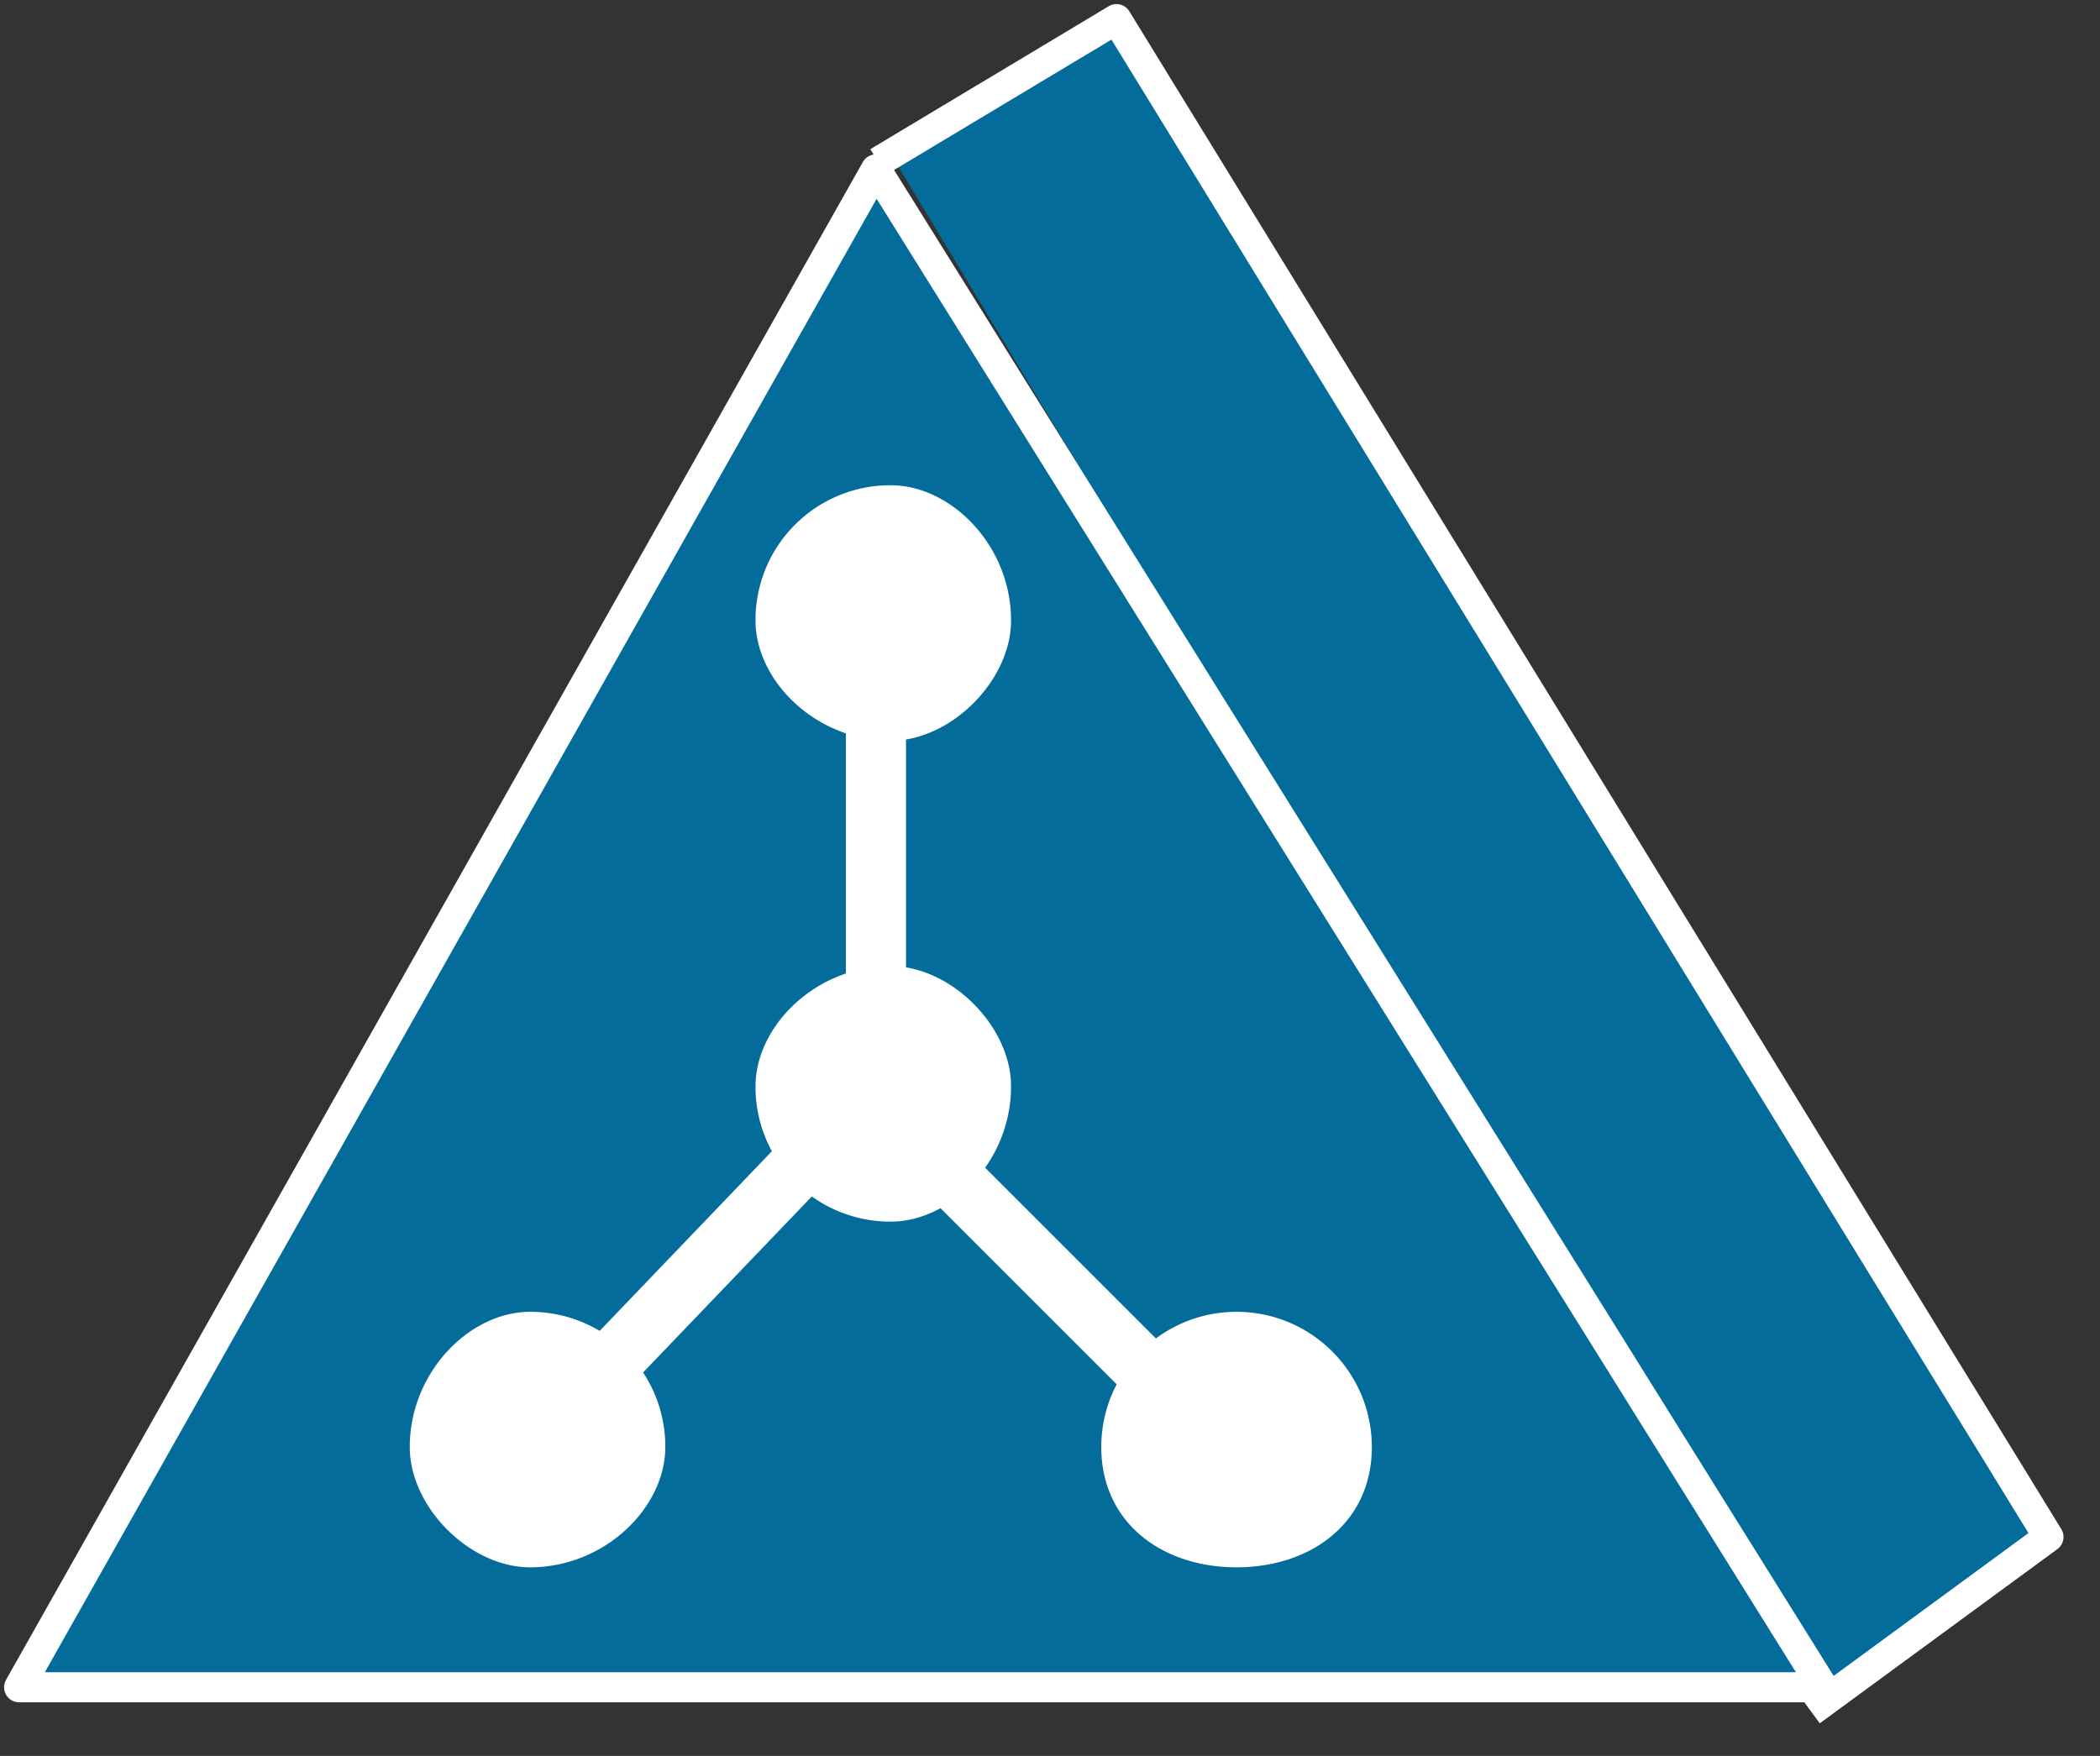 <svg xmlns="http://www.w3.org/2000/svg" xmlns:xlink="http://www.w3.org/1999/xlink" viewBox="0 0 55 46" fill="#fff" fill-rule="evenodd" stroke="#000" stroke-linecap="round" stroke-linejoin="round"><rect x="0" y="0" width="55" height="46" fill="#333333" stroke="none"/><use xlink:href="#A" x=".5" y=".5"/><symbol id="A" overflow="visible"><path d="M47.245 44.096l5.906-4.331L28.741 0l-5.906 3.543z" stroke="none" fill="#036c9b"/><g stroke="#fff" stroke-linejoin="miter" stroke-width=".787"><path d="M47.245 44.096l5.906-4.331L28.741 0l-5.906 3.543" stroke-linecap="square" fill="none"/><path d="M0 43.702h47.246L22.442 3.937 0 43.702z" fill="#036c9b"/></g><path d="M22.83 31.503c1.575 0 3.15-1.575 3.15-3.543 0-1.575-1.575-3.15-3.15-3.15-1.969 0-3.543 1.575-3.543 3.15a3.53 3.53 0 0 0 3.543 3.543zm0-12.598c1.575 0 3.15-1.575 3.15-3.15 0-1.969-1.575-3.543-3.15-3.543a3.53 3.53 0 0 0-3.543 3.543c0 1.575 1.575 3.15 3.543 3.15zm9.056 21.654c1.968 0 3.543-1.181 3.543-3.15 0-1.957-1.587-3.543-3.543-3.543s-3.543 1.586-3.543 3.543c0 1.968 1.575 3.15 3.543 3.15zm-18.504 0c1.969 0 3.543-1.575 3.543-3.15a3.53 3.53 0 0 0-3.543-3.543c-1.575 0-3.15 1.575-3.15 3.543 0 1.575 1.575 3.15 3.15 3.15z" stroke="none"/><path d="M22.441 16.142v11.811l-9.055 9.449m9.055-9.056l8.662 8.662" stroke="#fff" stroke-linejoin="miter" stroke-linecap="square" fill="none" stroke-width="1.575"/></symbol></svg>